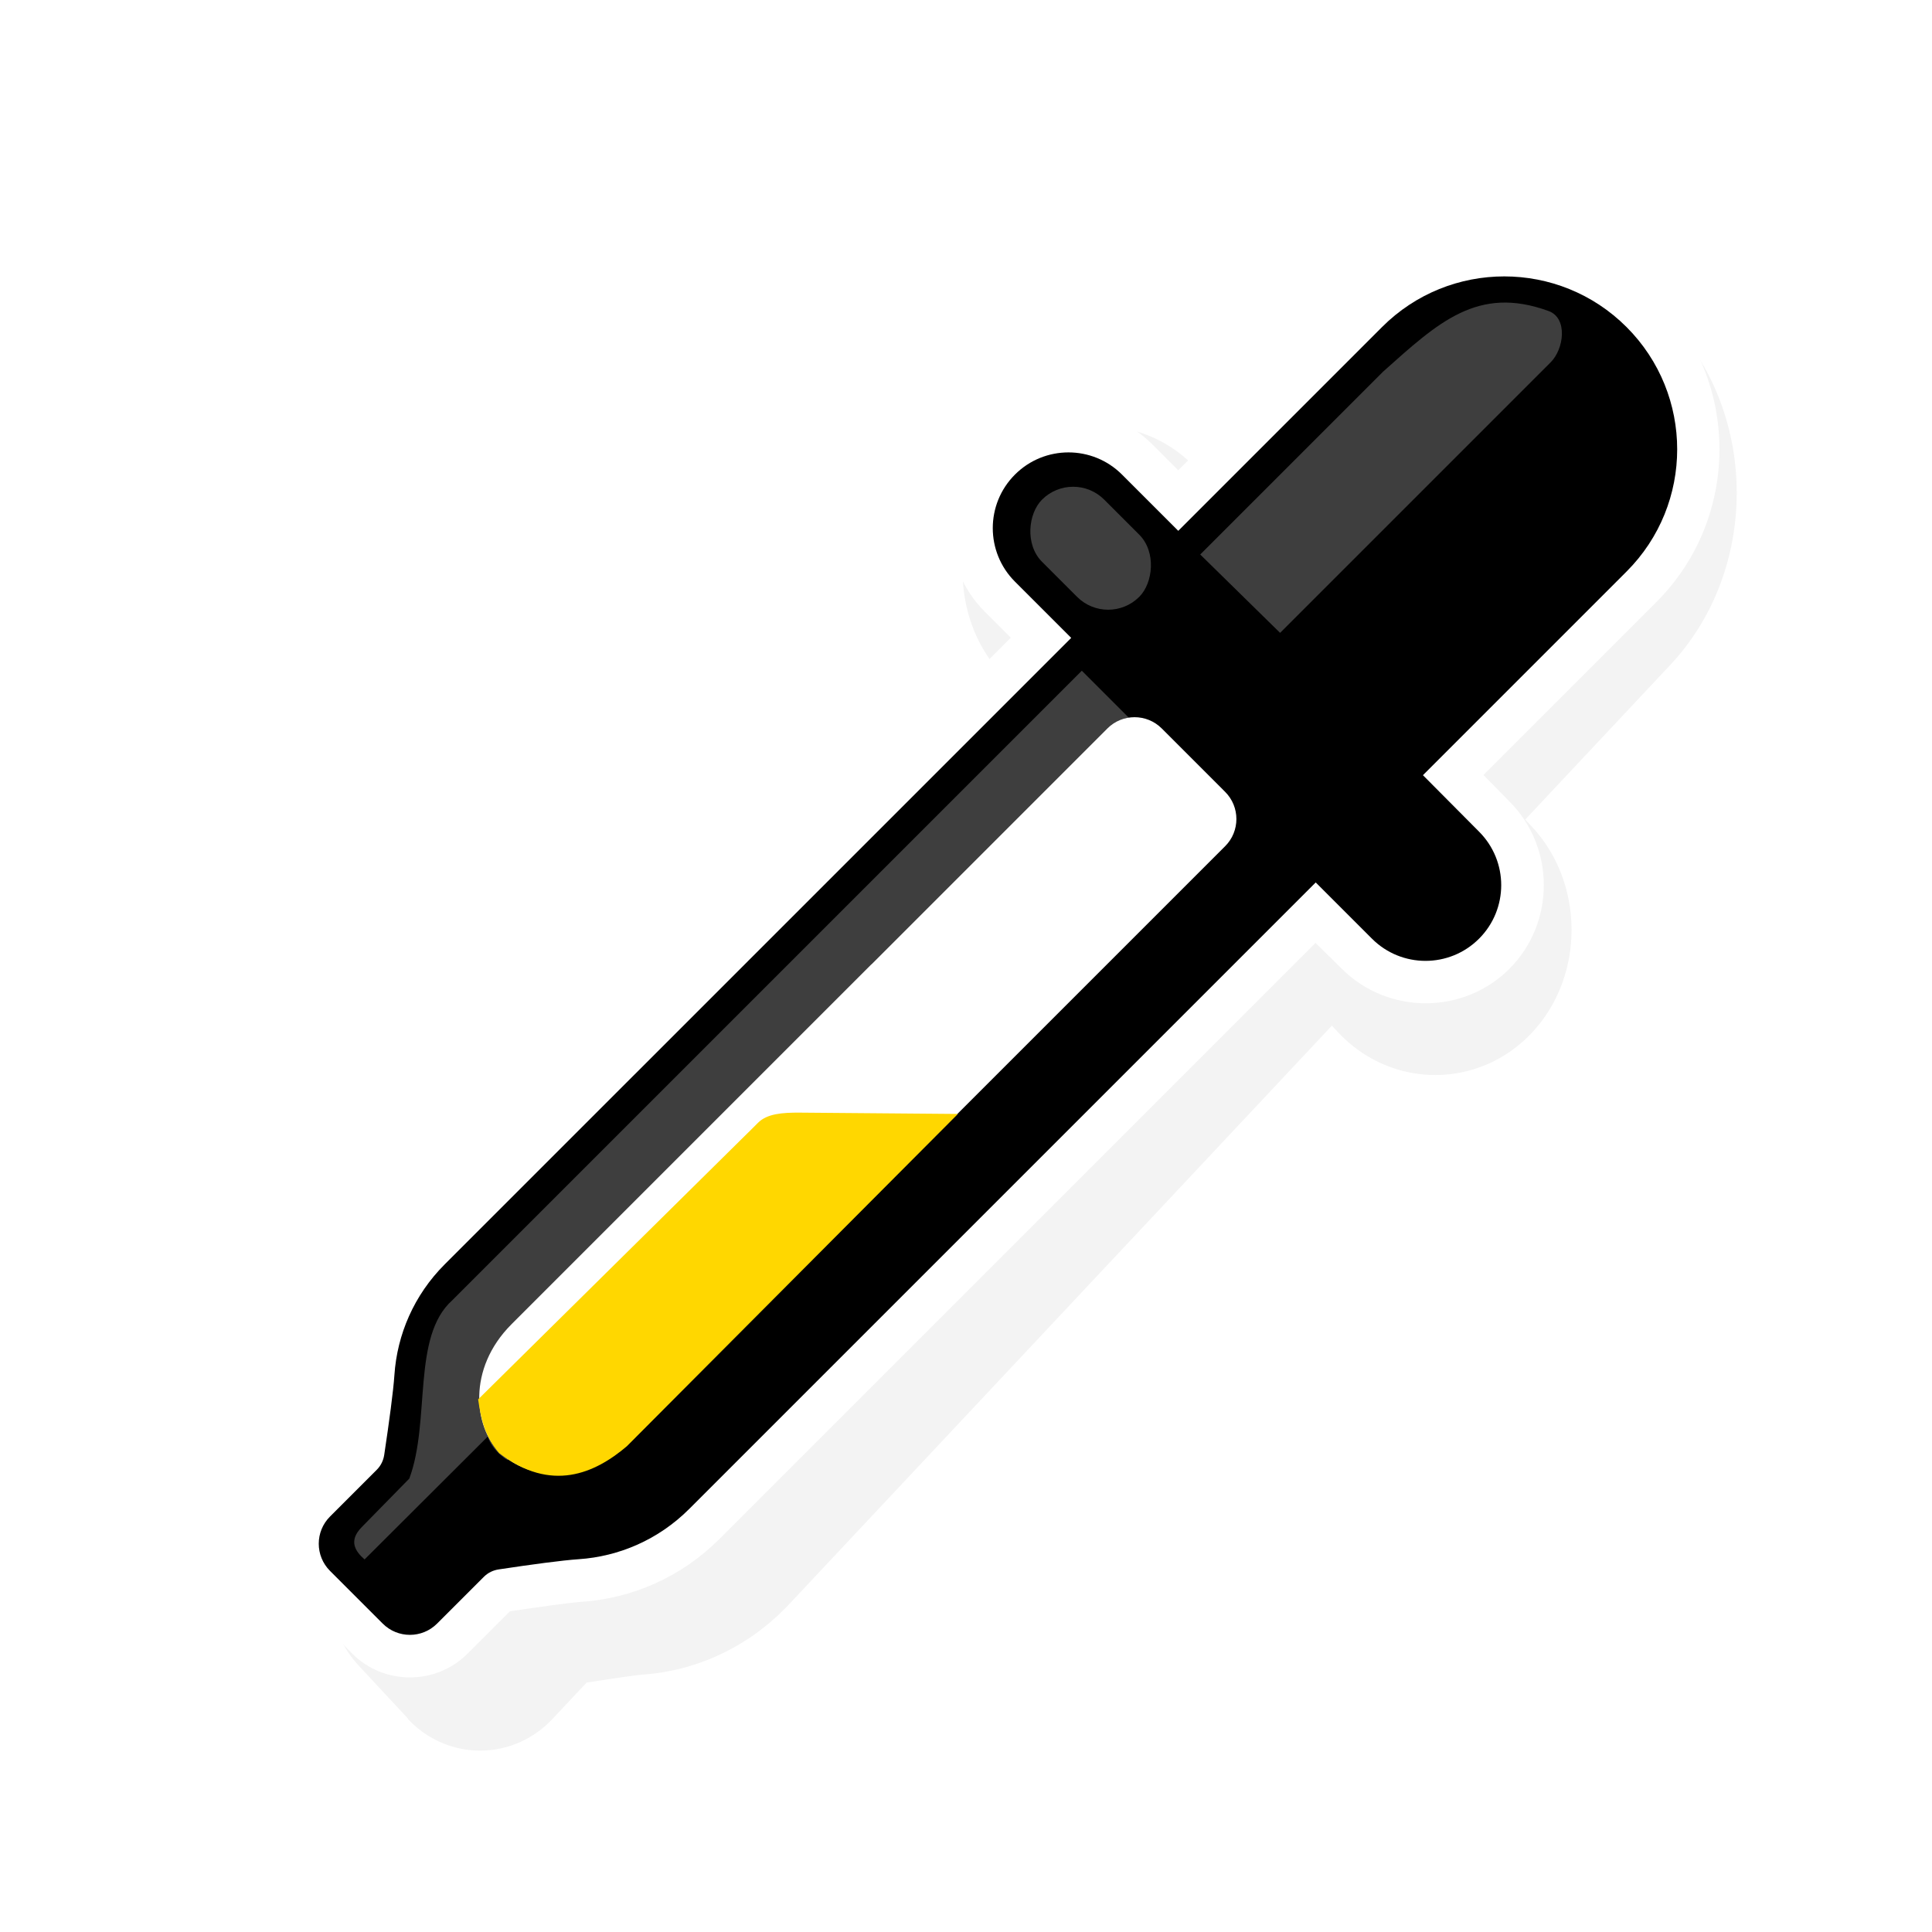 <?xml version="1.0" encoding="UTF-8" standalone="no"?>
<!-- Generator: Adobe Illustrator 17.0.0, SVG Export Plug-In . SVG Version: 6.00 Build 0)  -->

<svg
   xmlns:dc="http://purl.org/dc/elements/1.1/"
   xmlns:cc="http://creativecommons.org/ns#"
   xmlns:rdf="http://www.w3.org/1999/02/22-rdf-syntax-ns#"
   xmlns:svg="http://www.w3.org/2000/svg"
   xmlns="http://www.w3.org/2000/svg"
   xmlns:xlink="http://www.w3.org/1999/xlink"
   xmlns:sodipodi="http://sodipodi.sourceforge.net/DTD/sodipodi-0.dtd"
   xmlns:inkscape="http://www.inkscape.org/namespaces/inkscape"
   version="1.1"
   id="Layer_1"
   x="0px"
   y="0px"
   width="128"
   height="128"
   viewBox="0 0 128 128"
   enable-background="new 0 0 100 100"
   xml:space="preserve"
   inkscape:version="0.92pre2 r"
   sodipodi:docname="color-picker.svg"><defs
     id="defs11"><filter
       inkscape:collect="always"
       id="filter3764"
       x="-0.132"
       width="1.264"
       y="-0.132"
       height="1.264"><feGaussianBlur
         inkscape:collect="always"
         stdDeviation="5.546"
         id="feGaussianBlur3766" /></filter></defs><sodipodi:namedview
     pagecolor="#ffffff"
     bordercolor="#666666"
     borderopacity="1"
     objecttolerance="10"
     gridtolerance="10"
     guidetolerance="10"
     inkscape:pageopacity="0"
     inkscape:pageshadow="2"
     inkscape:window-width="1920"
     inkscape:window-height="1019"
     id="namedview9"
     showgrid="false"
     inkscape:zoom="3.337544"
     inkscape:cx="25.809103"
     inkscape:cy="71.077441"
     inkscape:window-x="0"
     inkscape:window-y="0"
     inkscape:window-maximized="1"
     inkscape:current-layer="Layer_1" /><path
     sodipodi:type="inkscape:offset"
     inkscape:radius="1.797682"
     inkscape:original="M 99.662109 15.482422 C 96.010577 15.482422 92.337876 16.888064 89.560547 19.666016 L 78.0625 31.166016 L 76.337891 29.441406 C 73.298051 26.40157 68.282025 26.401568 65.242188 29.441406 C 62.202348 32.481245 62.202347 37.497271 65.242188 40.537109 L 66.966797 42.261719 L 27.458984 81.767578 C 24.927191 84.299371 23.530929 87.577898 23.306641 90.902344 A 2.8307133 2.8307133 0 0 0 23.306641 90.904297 C 23.2533 91.698551 22.996411 93.631636 22.701172 95.632812 L 19.861328 98.472656 C 17.784392 100.54962 17.784364 104.00117 19.861328 106.07812 A 2.8307133 2.8307133 0 0 0 19.863281 106.07812 L 23.355469 109.57031 C 25.431124 111.64597 28.883328 111.64596 30.958984 109.57031 L 33.796875 106.73242 C 35.798392 106.43635 37.730026 106.18045 38.527344 106.12695 A 2.8307133 2.8307133 0 0 0 38.529297 106.12695 C 41.85308 105.90271 45.131507 104.50717 47.664062 101.97461 L 87.169922 62.466797 L 88.894531 64.193359 C 91.935034 67.233863 96.951682 67.233864 99.992188 64.193359 C 103.0303 61.155243 103.03139 56.144729 99.998047 53.103516 L 99.996094 53.101562 L 98.269531 51.363281 L 109.76172 39.871094 C 115.31892 34.316382 115.32022 25.22183 109.76562 19.666016 C 106.9875 16.88789 103.31365 15.482422 99.662109 15.482422 z "
     xlink:href="#path3781"
     style="opacity:0.22;fill:#000000;filter:url(#filter3764)"
     id="path3758"
     inkscape:href="#path3781"
     d="m 99.656,13.656 c -4.107,0 -8.251,1.594 -11.375,4.719 L 78.062,28.594 77.625,28.156 c -3.739,-3.739 -9.917,-3.739 -13.656,0 -3.739,3.739 -3.739,9.917 0,13.656 L 64.406,42.25 26.188,80.5 c -2.836,2.836 -4.403,6.523 -4.656,10.281 -0.036,0.531 -0.285,2.296 -0.531,4 l -2.406,2.406 c -2.771,2.771 -2.758,7.346 0,10.125 l 3.469,3.5 a 1.798,1.798 0 0 0 0,0.031 c 2.789,2.789 7.398,2.789 10.188,0 l 2.406,-2.406 c 1.698,-0.245 3.471,-0.496 4,-0.531 3.758,-0.254 7.445,-1.82 10.281,-4.656 l 38.25,-38.25 0.469,0.469 c 3.741,3.72 9.892,3.733 13.625,0 3.733,-3.733 3.72,-9.884 0,-13.625 L 100.812,51.375 111.031,41.156 c 6.255,-6.252 6.251,-16.529 0,-22.781 -3.124,-3.124 -7.268,-4.719 -11.375,-4.719 z"
     transform="matrix(0.94,0,0,1.002,6.284,2.821)" /><path
     sodipodi:type="inkscape:offset"
     inkscape:radius="2.8304303"
     inkscape:original="M 99.662109 18.3125 C 96.730483 18.3125 93.799 19.430968 91.5625 21.667969 L 78.0625 35.169922 L 74.335938 31.443359 C 72.376937 29.48436 69.20314 29.48436 67.244141 31.443359 C 65.285141 33.402359 65.28514 36.576156 67.244141 38.535156 L 70.970703 42.261719 L 29.460938 83.769531 C 27.421938 85.80853 26.310859 88.42575 26.130859 91.09375 C 26.057859 92.180746 25.785029 94.199722 25.457031 96.386719 C 25.404031 96.74572 25.243748 97.092143 24.96875 97.369141 L 21.863281 100.47461 C 20.869284 101.46862 20.86928 103.08217 21.863281 104.07617 L 25.357422 107.56836 C 26.351422 108.56236 27.963029 108.56236 28.957031 107.56836 L 32.0625 104.46289 C 32.339495 104.18788 32.685926 104.02955 33.044922 103.97656 C 35.231921 103.64756 37.249892 103.37573 38.337891 103.30273 C 41.00589 103.12273 43.622107 102.01266 45.662109 99.972656 L 87.169922 58.464844 L 90.896484 62.191406 C 92.855484 64.150406 96.031233 64.150407 97.990234 62.191406 C 99.949233 60.232406 99.949233 57.056656 97.990234 55.097656 L 94.273438 51.357422 L 107.76172 37.869141 C 112.23673 33.396138 112.23668 26.141969 107.76367 21.667969 C 105.52667 19.430969 102.59374 18.3125 99.662109 18.3125 z "
     xlink:href="#path7"
     id="path3781"
     inkscape:href="#path7"
     d="m 99.656,15.469 c -3.644,0 -7.315,1.408 -10.094,4.188 l -11.5,11.5 -1.719,-1.719 c -3.041,-3.041 -8.053,-3.041 -11.094,0 -3.041,3.041 -3.041,8.053 0,11.094 l 1.719,1.719 -39.5,39.531 c -2.523,2.523 -3.931,5.79 -4.156,9.125 -0.055,0.825 -0.331,2.751 -0.625,4.75 l -2.812,2.812 c -2.072,2.072 -2.072,5.522 0,7.594 l 3.469,3.5 c 2.093,2.093 5.532,2.093 7.625,0 l 2.812,-2.812 c 1.983,-0.291 3.924,-0.57 4.75,-0.625 3.334,-0.225 6.601,-1.632 9.125,-4.156 l 39.5,-39.5 1.75,1.719 c 3.041,3.041 8.053,3.041 11.094,0 3.041,-3.041 3.041,-8.053 0,-11.094 l -1.719,-1.75 L 109.75,39.875 c 5.56,-5.558 5.557,-14.661 0,-20.219 -2.779,-2.779 -6.45,-4.188 -10.094,-4.188 z"
     style="fill:#ffffff;fill-opacity:1" /><path
     d="m 107.763,21.668 c -4.474,-4.474 -11.727,-4.474 -16.2,0 l -13.5,13.501 -3.727,-3.727 c -1.959,-1.959 -5.134,-1.959 -7.093,0 -1.959,1.959 -1.959,5.134 0,7.093 l 3.727,3.727 -41.51,41.508 c -2.039,2.039 -3.149,4.656 -3.329,7.324 -0.073,1.087 -0.347,3.105 -0.675,5.292 -0.053,0.359 -0.212,0.706 -0.487,0.983 l 0,0 -3.105,3.106 c -0.994,0.994 -0.994,2.606 0,3.6 l 3.493,3.493 c 0.994,0.994 2.606,0.994 3.6,0 l 3.106,-3.105 c 0.277,-0.275 0.622,-0.433 0.981,-0.486 2.187,-0.329 4.205,-0.602 5.293,-0.675 2.668,-0.18 5.285,-1.29 7.325,-3.33 l 41.508,-41.508 3.727,3.727 c 1.959,1.959 5.134,1.959 7.093,-1e-6 1.959,-1.959 1.959,-5.134 0,-7.093 L 94.274,51.358 107.762,37.868 c 4.475,-4.473 4.474,-11.726 0.001,-16.2 z"
     id="path7"
     inkscape:connector-curvature="0"
     sodipodi:nodetypes="cccssscccccccssccccscssccccc" /><path
     style="fill:#ffffff;fill-opacity:0.243"
     d="m 91.618,24.638 -12.1,12.099 5.292,5.192 10.204,-10.204 7.724,-7.724 c 0.885,-0.885 1.138,-2.927 -0.133,-3.392 -4.719,-1.727 -7.338,0.773 -10.988,4.028 z"
     id="path3001"
     inkscape:connector-curvature="0"
     sodipodi:nodetypes="ccccssc" /><rect
     style="fill:#ffffff;fill-opacity:0.243;stroke:none"
     id="rect3772"
     width="9.11"
     height="5.826"
     x="72.234"
     y="-28.327"
     ry="2.913"
     transform="matrix(0.707,0.707,-0.707,0.707,0,0)" /><path
     style="fill:#ffffff;fill-opacity:0.243;stroke:none"
     d="M 78.756,51.52 33.629,96.736 C 32.922,96.322 32.445,95.631 32.313,95.179 l -8.159,8.138 c -0.624,-0.544 -1.078,-1.233 -0.192,-2.137 l 3.157,-3.222 c 1.423,-3.835 0.146,-9.406 2.847,-11.813 l 41.708,-41.708 z"
     id="rect3776"
     inkscape:connector-curvature="0"
     sodipodi:nodetypes="ccccscccc" /><path
     sodipodi:nodetypes="cszsccsccsc"
     inkscape:connector-curvature="0"
     id="path3783"
     d="m 81.169,56.062 -20.53,20.53 -18.807,18.781 c -3.486,3.481 -7.187,2.396 -8.786,0.785 -1.599,-1.612 -2.133,-5.448 0.845,-8.426 l 23.841,-23.841 0.004,0.004 15.633,-15.633 c 0.994,-0.994 2.606,-0.994 3.6,0 l 4.2,4.201 c 0.994,0.994 0.994,2.606 -2e-6,3.6 z"
     style="fill:#ffffff" /><path
     inkscape:connector-curvature="0"
     id="path2990"
     d="M 63.463,73.802 53.023,73.715 c -1.202,-0.01 -2.202,0.071 -2.805,0.674 l -0.616,0.616 -0.002,-0.002 -17.922,17.709 c 0.178,1.188 0.386,2.376 1.393,3.564 3.458,2.645 6.349,1.335 8.461,-0.46 z"
     sodipodi:nodetypes="csscccccc"
     style="fill:#ffd700" /></svg>